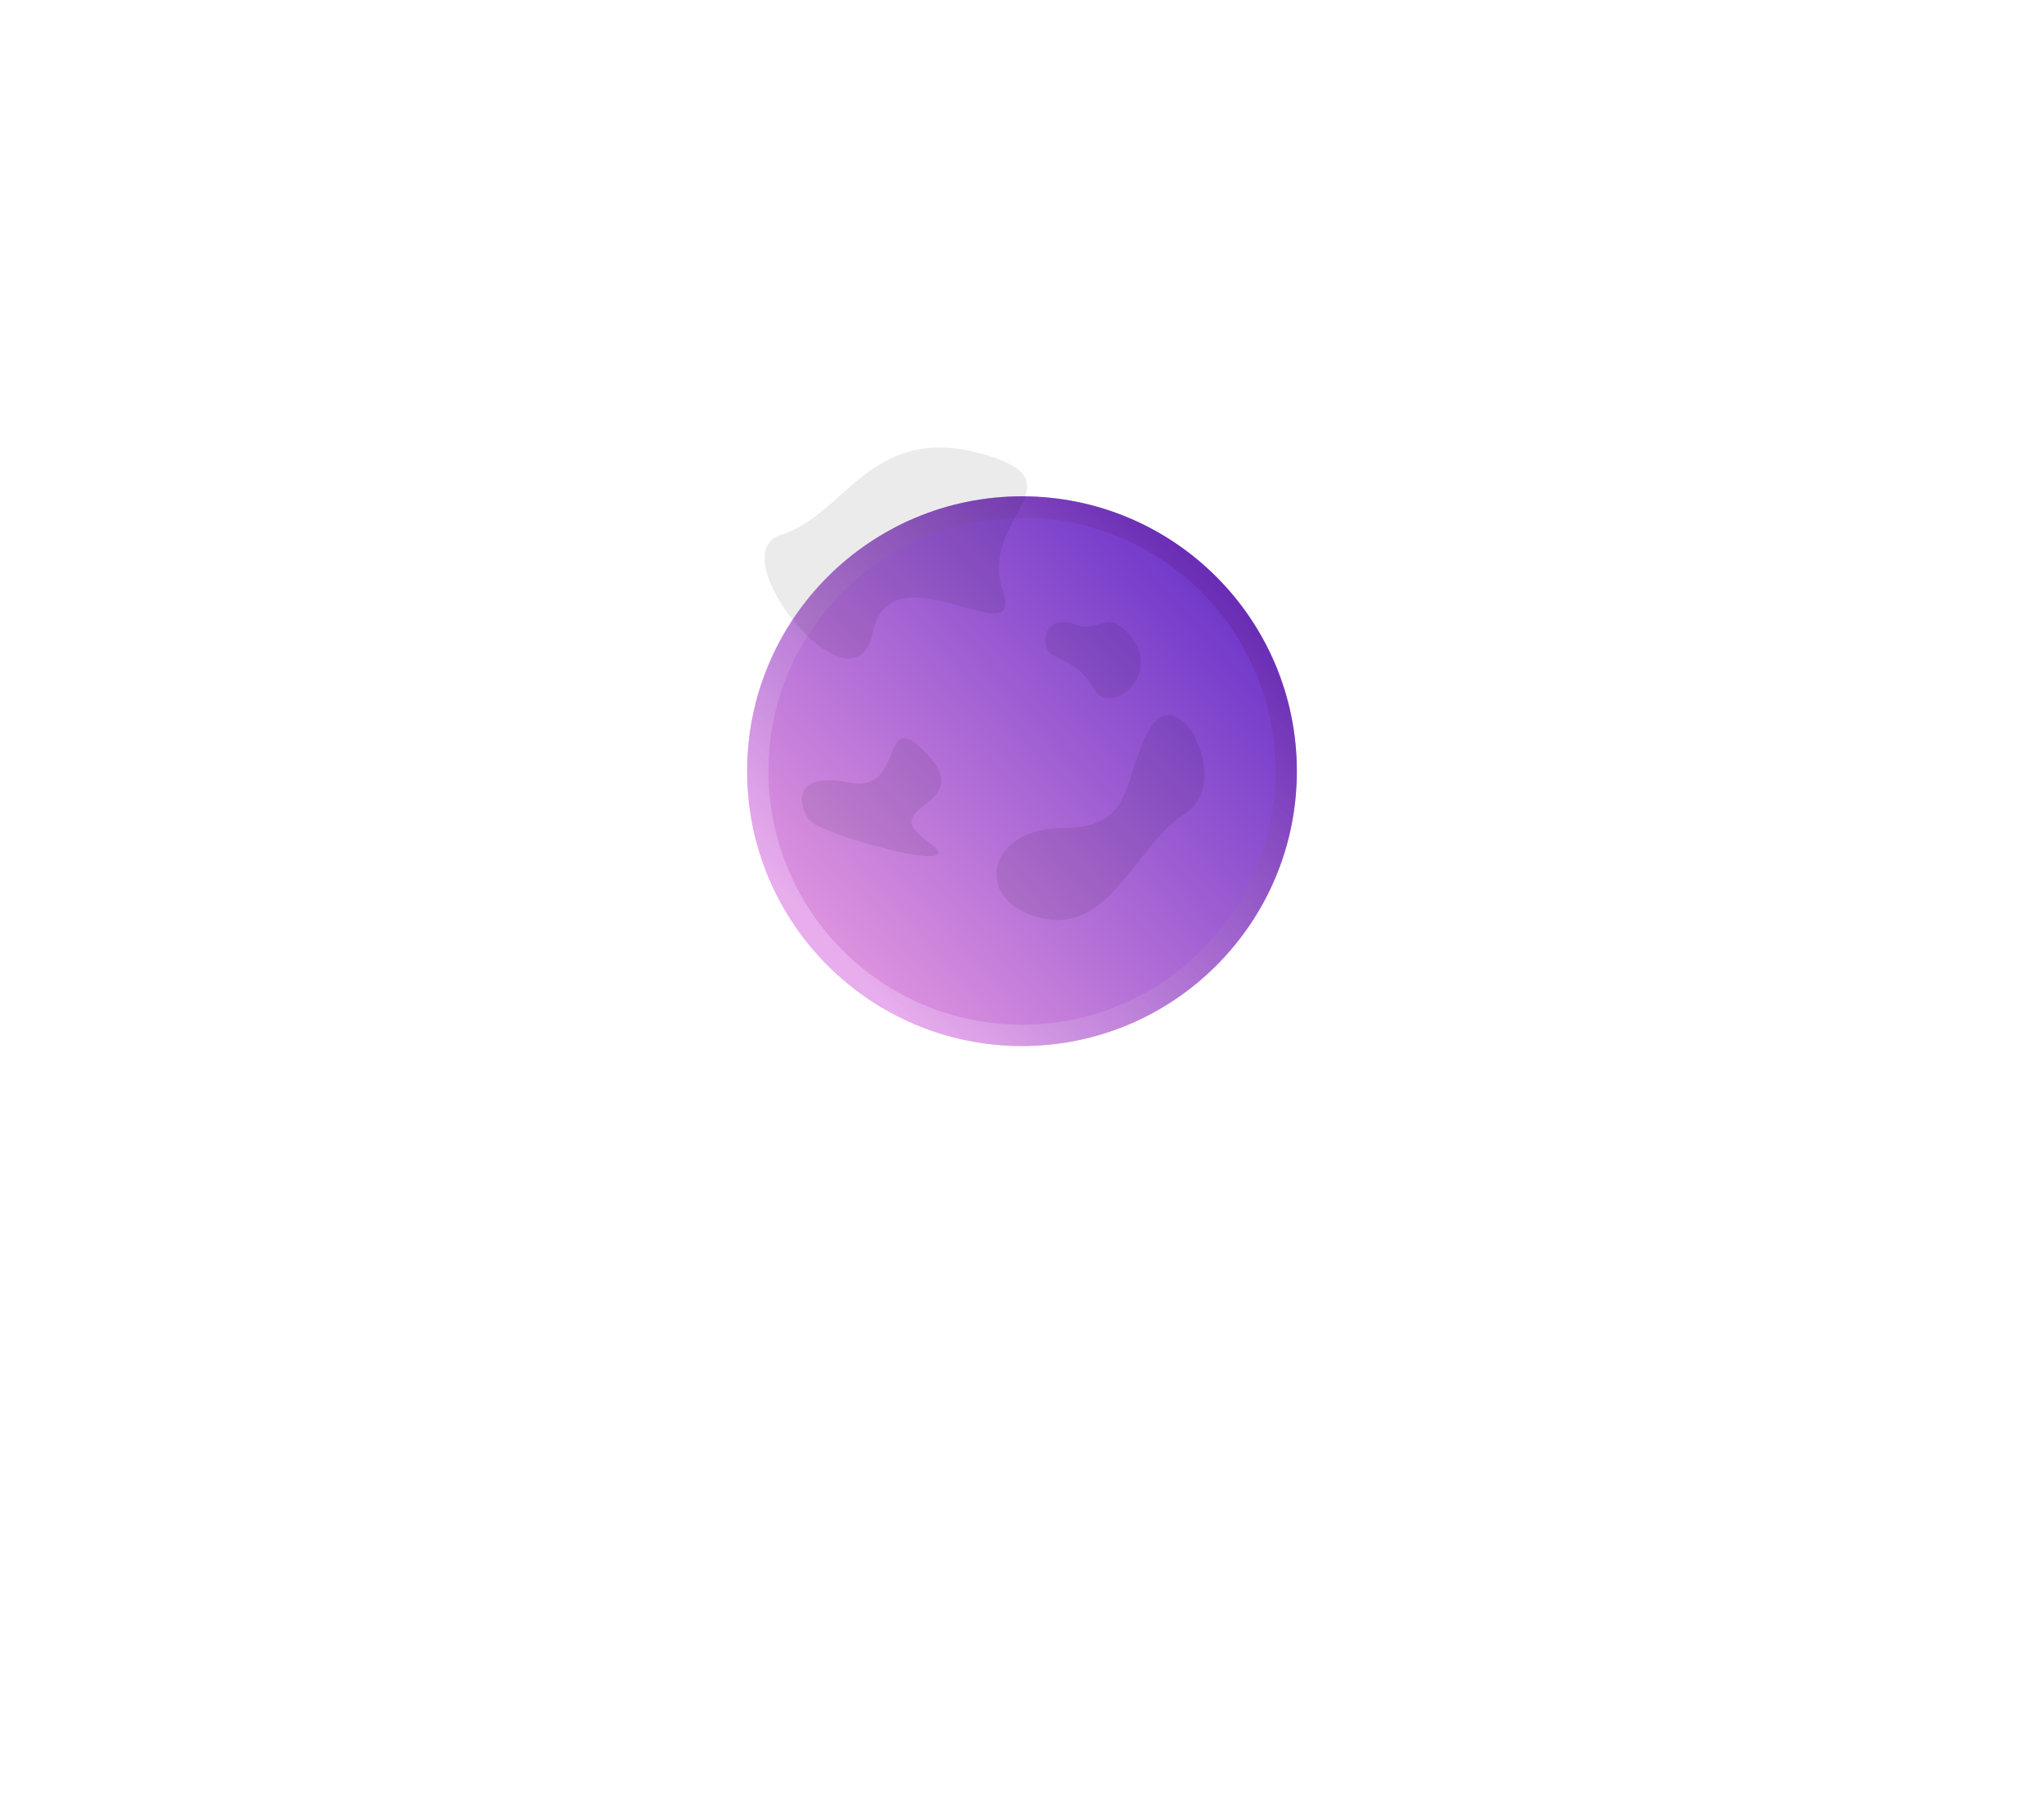 <svg width="383" height="336" viewBox="0 0 383 336" fill="none" xmlns="http://www.w3.org/2000/svg">
<g filter="url(#filter0_df_1_2252)">
<g filter="url(#filter1_d_1_2252)">
<circle cx="181.5" cy="130.5" r="51.5" fill="url(#paint0_linear_1_2252)"/>
<circle cx="181.5" cy="130.5" r="49.5" stroke="url(#paint1_linear_1_2252)" stroke-opacity="0.4" stroke-width="4"/>
</g>
<path d="M173.817 141.426C183.034 151.342 163.757 150.657 173.817 157.657C183.877 164.657 153.5 156.5 151.5 153.5C149.5 150.5 148.647 144.468 159.257 146.657C169.867 148.846 164.6 131.51 173.817 141.426Z" fill="black" fill-opacity="0.08"/>
<path d="M212.389 119.986C217.304 126.671 207.889 134.486 204.889 128.986C201.889 123.486 197.385 123.737 196.279 121.751C195.173 119.766 196.162 115.11 201.389 116.986C206.615 118.863 207.473 113.301 212.389 119.986Z" fill="black" fill-opacity="0.08"/>
<path d="M183.267 84.847C203.551 90.096 183.282 97.105 187.857 110.403C192.433 123.701 166.972 101.897 163.524 118.544C160.077 135.191 134.506 103.753 146.391 100.188C158.275 96.624 162.984 79.598 183.267 84.847Z" fill="black" fill-opacity="0.08"/>
<path d="M195 172C182 168.772 185 155.16 199 155.16C213 155.16 210 146 215.5 136.5C221 127 231.138 146.841 222 152.5C212.862 158.16 208 175.229 195 172Z" fill="black" fill-opacity="0.08"/>
</g>
<defs>
<filter id="filter0_df_1_2252" x="100" y="49" width="163" height="163" filterUnits="userSpaceOnUse" color-interpolation-filters="sRGB">
<feFlood flood-opacity="0" result="BackgroundImageFix"/>
<feColorMatrix in="SourceAlpha" type="matrix" values="0 0 0 0 0 0 0 0 0 0 0 0 0 0 0 0 0 0 127 0" result="hardAlpha"/>
<feOffset/>
<feGaussianBlur stdDeviation="15"/>
<feComposite in2="hardAlpha" operator="out"/>
<feColorMatrix type="matrix" values="0 0 0 0 0.796 0 0 0 0 0.518 0 0 0 0 0.863 0 0 0 0.5 0"/>
<feBlend mode="normal" in2="BackgroundImageFix" result="effect1_dropShadow_1_2252"/>
<feBlend mode="normal" in="SourceGraphic" in2="effect1_dropShadow_1_2252" result="shape"/>
<feGaussianBlur stdDeviation="1" result="effect2_foregroundBlur_1_2252"/>
</filter>
<filter id="filter1_d_1_2252" x="0" y="-47" width="383" height="383" filterUnits="userSpaceOnUse" color-interpolation-filters="sRGB">
<feFlood flood-opacity="0" result="BackgroundImageFix"/>
<feColorMatrix in="SourceAlpha" type="matrix" values="0 0 0 0 0 0 0 0 0 0 0 0 0 0 0 0 0 0 127 0" result="hardAlpha"/>
<feOffset dx="10" dy="14"/>
<feGaussianBlur stdDeviation="70"/>
<feComposite in2="hardAlpha" operator="out"/>
<feColorMatrix type="matrix" values="0 0 0 0 0.914 0 0 0 0 0.369 0 0 0 0 0.333 0 0 0 0.1 0"/>
<feBlend mode="normal" in2="BackgroundImageFix" result="effect1_dropShadow_1_2252"/>
<feBlend mode="normal" in="SourceGraphic" in2="effect1_dropShadow_1_2252" result="shape"/>
</filter>
<linearGradient id="paint0_linear_1_2252" x1="145.073" y1="163.159" x2="220.439" y2="95.329" gradientUnits="userSpaceOnUse">
<stop stop-color="#DE93DF"/>
<stop offset="1" stop-color="#6D35C9"/>
</linearGradient>
<linearGradient id="paint1_linear_1_2252" x1="221.695" y1="96.585" x2="147.585" y2="165.671" gradientUnits="userSpaceOnUse">
<stop stop-color="#5E1A94"/>
<stop offset="1" stop-color="#F7D5FF"/>
</linearGradient>
</defs>
</svg>
